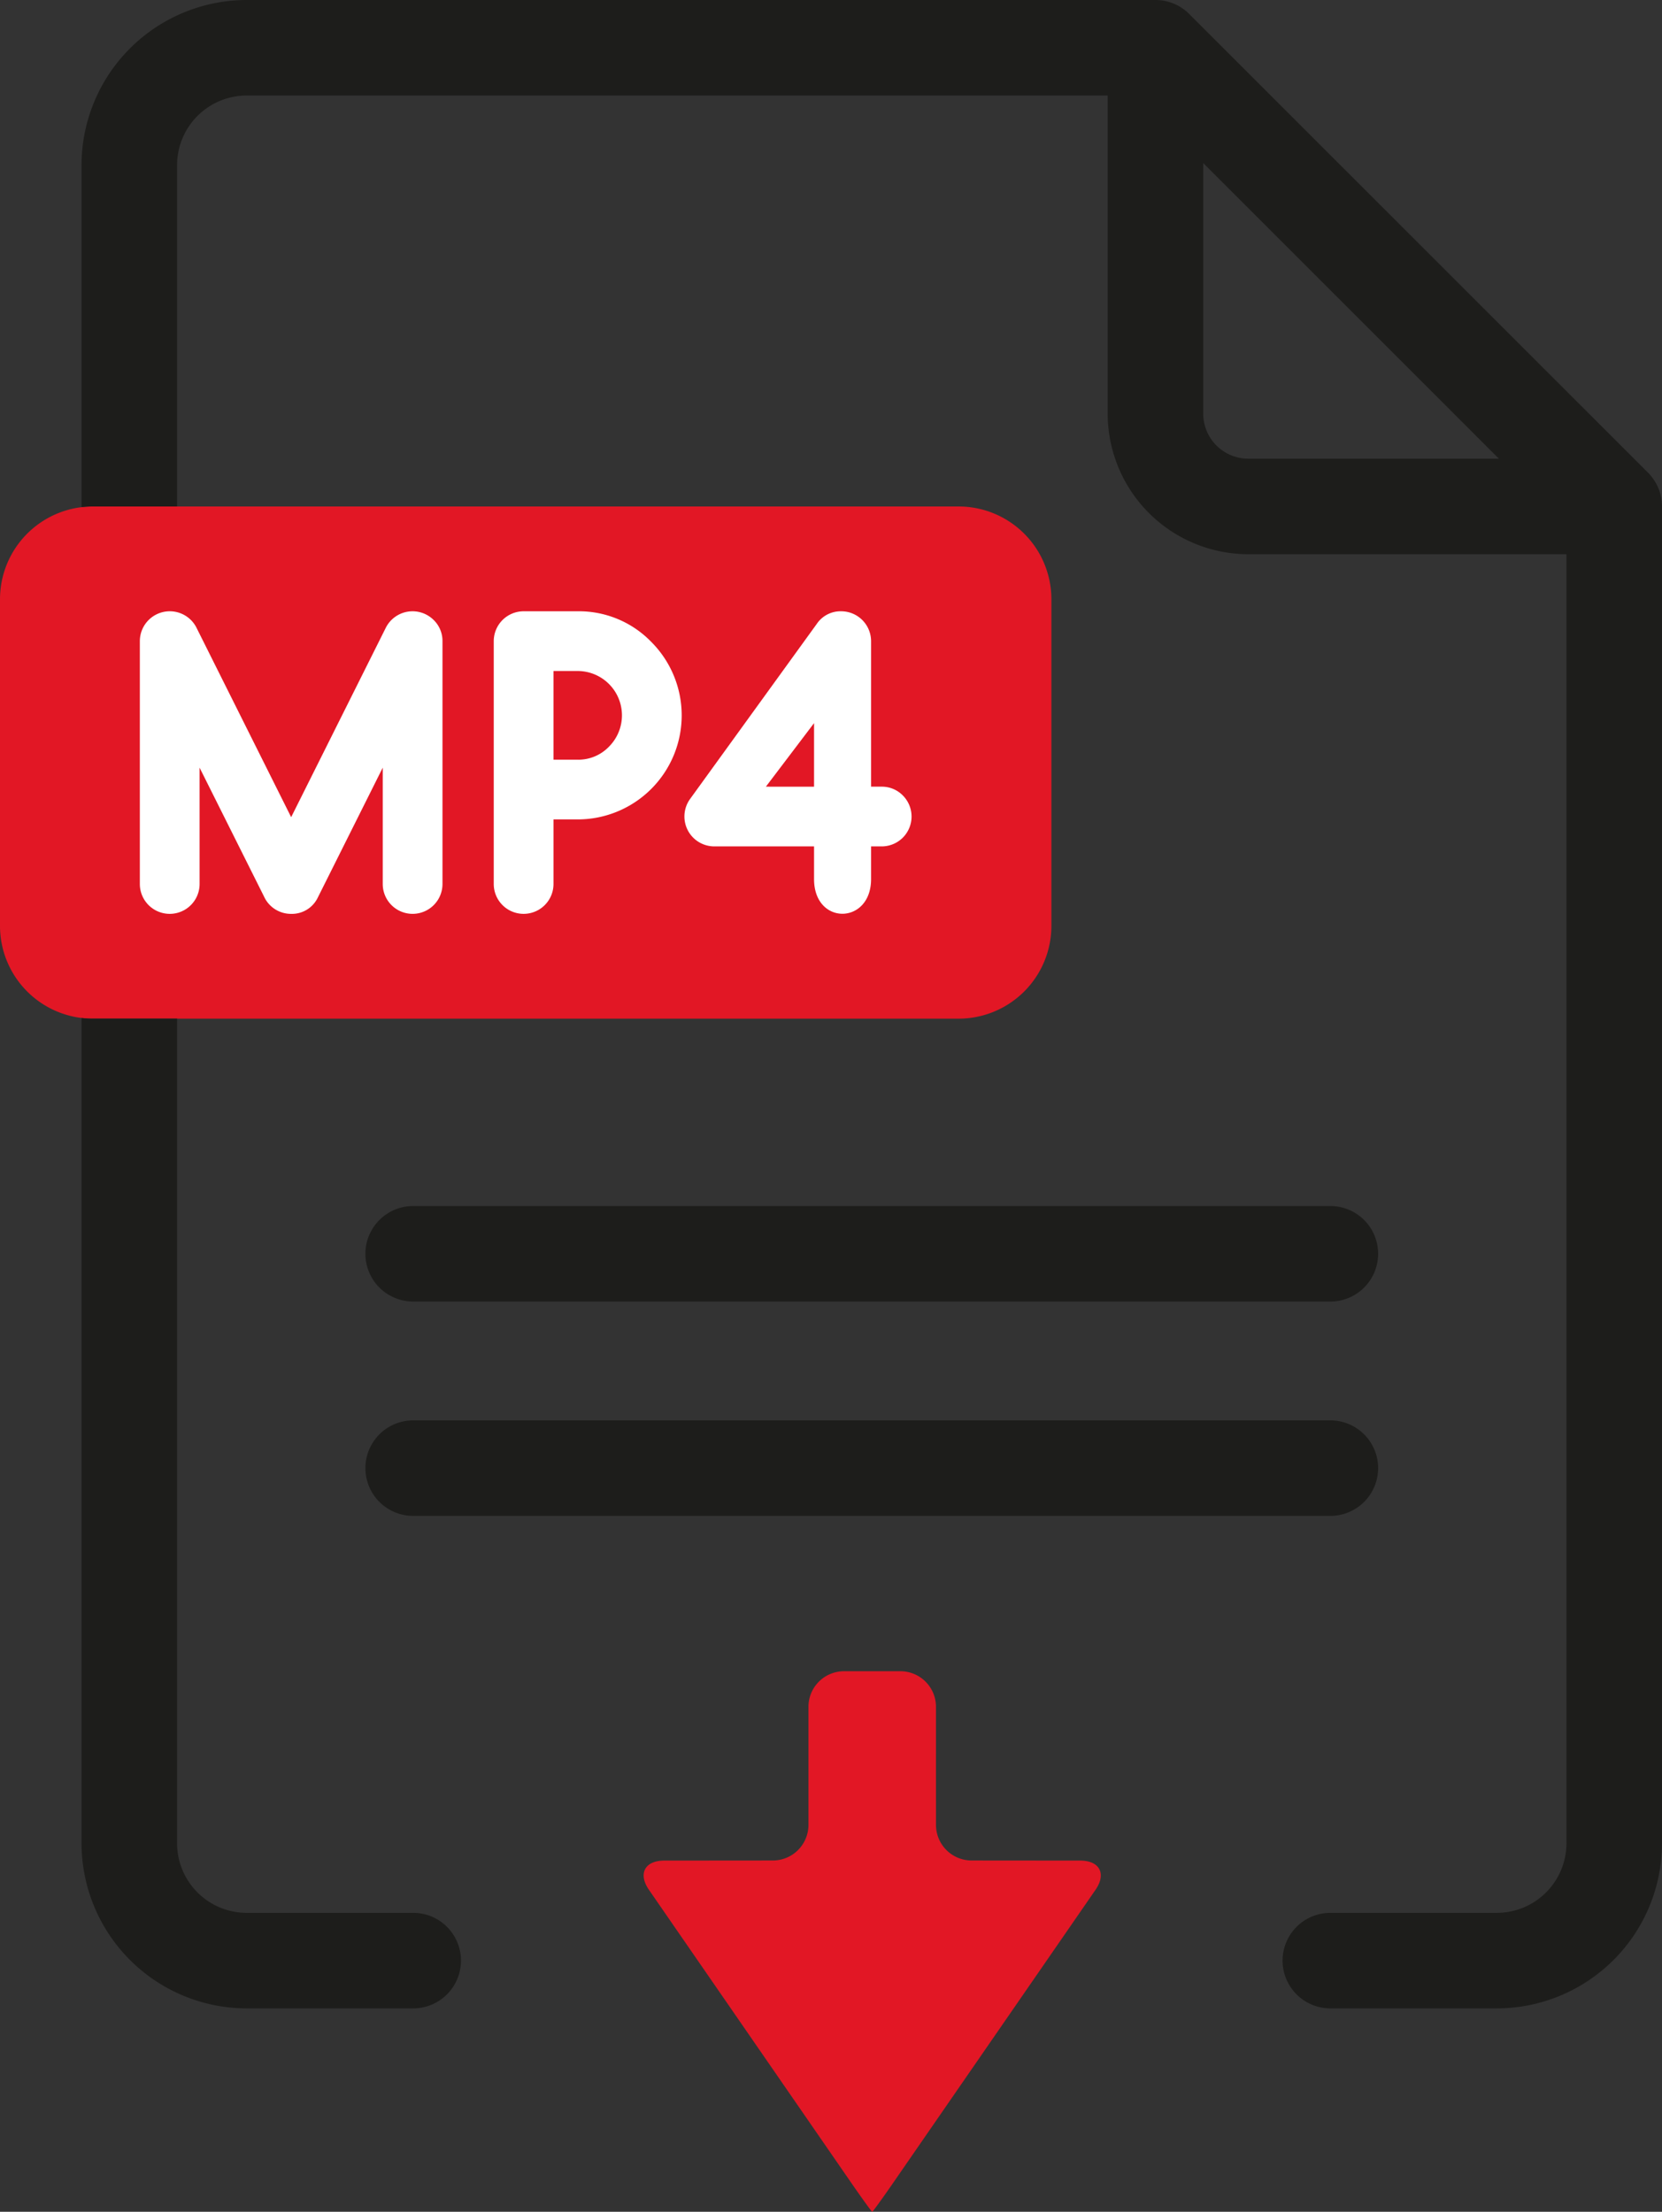 <svg xmlns="http://www.w3.org/2000/svg" viewBox="0 0 420.823 560.142"><rect x="0" y="0" width="420.823" height="560.142" fill="#333333" stroke="none"/><path d="M23.499,128.269H242.716a23.499,23.499,0,0,1,23.499,23.499v82.713a23.499,23.499,0,0,1-23.499,23.499H23.499A23.499,23.499,0,0,1,0,234.481V151.768a23.499,23.499,0,0,1,23.499-23.499Z" fill="#e21725"/><path d="M109.817,157.028a7.58,7.58,0,0,0-12.013,1.732l-.039.066-24.043,48.125L49.713,158.898l-.072-.14a7.579,7.579,0,0,0-14.233,3.616v61.5a7.564,7.564,0,0,0,15.129,0V194.419l16.302,32.605a7.491,7.491,0,0,0,6.885,4.416,7.25,7.25,0,0,0,6.598-3.847l.031-.057L96.911,194.417v29.457a7.563,7.563,0,0,0,15.126,0v-61.5A7.405,7.405,0,0,0,109.817,157.028Z" fill="#fff"/><path d="M164.877,162.537a25.492,25.492,0,0,0-18.628-7.728H132.583a7.572,7.572,0,0,0-7.565,7.564v61.5a7.564,7.564,0,0,0,15.129,0V207.52h6.103a26.343,26.343,0,0,0,18.628-44.983Zm-10.69,26.566a10.722,10.722,0,0,1-7.938,3.291h-6.103V169.936h6.103a11.225,11.225,0,0,1,7.938,19.166Z" fill="#fff"/><path d="M228.588,201.443a7.418,7.418,0,0,0-5.344-2.215h-2.686V162.374a7.577,7.577,0,0,0-7.564-7.564,7.24,7.24,0,0,0-6.203,3.221L174.708,202.375a7.562,7.562,0,0,0-1.412,4.416,7.575,7.575,0,0,0,7.564,7.564h25.261v8.287c0,11.789,14.437,11.604,14.437,0v-8.287h2.686a7.561,7.561,0,0,0,5.344-12.912ZM206.121,183.134v16.095H193.924Z" fill="#fff"/><path d="M236.992,432.234a9.009,9.009,0,0,0-8.984-8.985h-14.321a9.01,9.01,0,0,0-8.984,8.985v29.952a9.022,9.022,0,0,1-8.984,8.993l-27.524.023c-4.941.006-6.689,3.336-3.881,7.404l51.18,74.141c2.808,4.066,5.218,7.394,5.355,7.394.137,0,2.548-3.327,5.355-7.396l51.181-74.139c2.807-4.068,1.061-7.398-3.881-7.404l-27.523-.023a9.023,9.023,0,0,1-8.986-8.993Z" fill="#e21725"/><path d="M104.623,484.44H62.46a17.644,17.644,0,0,1-17.625-17.625V257.973H23.387a23.614,23.614,0,0,1-2.734-.165c0,.055-.008.108-.008.165V466.815A41.864,41.864,0,0,0,62.46,508.631h42.163a12.095,12.095,0,0,0,0-24.191Z" fill="#1d1d1b"/><path d="M104.619,329.623H336.848a12.096,12.096,0,1,0,0-24.192H104.619a12.096,12.096,0,0,0,0,24.192Z" fill="#1d1d1b"/><path d="M104.619,383.906H336.848a12.095,12.095,0,1,0,0-24.191H104.619a12.095,12.095,0,0,0,0,24.191Z" fill="#1d1d1b"/><path d="M417.282,119.709,301.121,3.545A12.101,12.101,0,0,0,292.567,0H62.46A41.865,41.865,0,0,0,20.645,41.816v86.446c0,.055.008.108.008.163a23.615,23.615,0,0,1,2.734-.163H44.835V41.816A17.645,17.645,0,0,1,62.46,24.19H280.469v80.573a35.634,35.634,0,0,0,35.596,35.593h80.568V466.815a17.644,17.644,0,0,1-17.623,17.625h-42.16a12.095,12.095,0,1,0,0,24.191h42.16a41.863,41.863,0,0,0,41.813-41.816V128.261A12.095,12.095,0,0,0,417.282,119.709Zm-101.218-3.543a11.416,11.416,0,0,1-11.404-11.402V41.294l74.869,74.872Z" fill="#1d1d1b"/></svg>